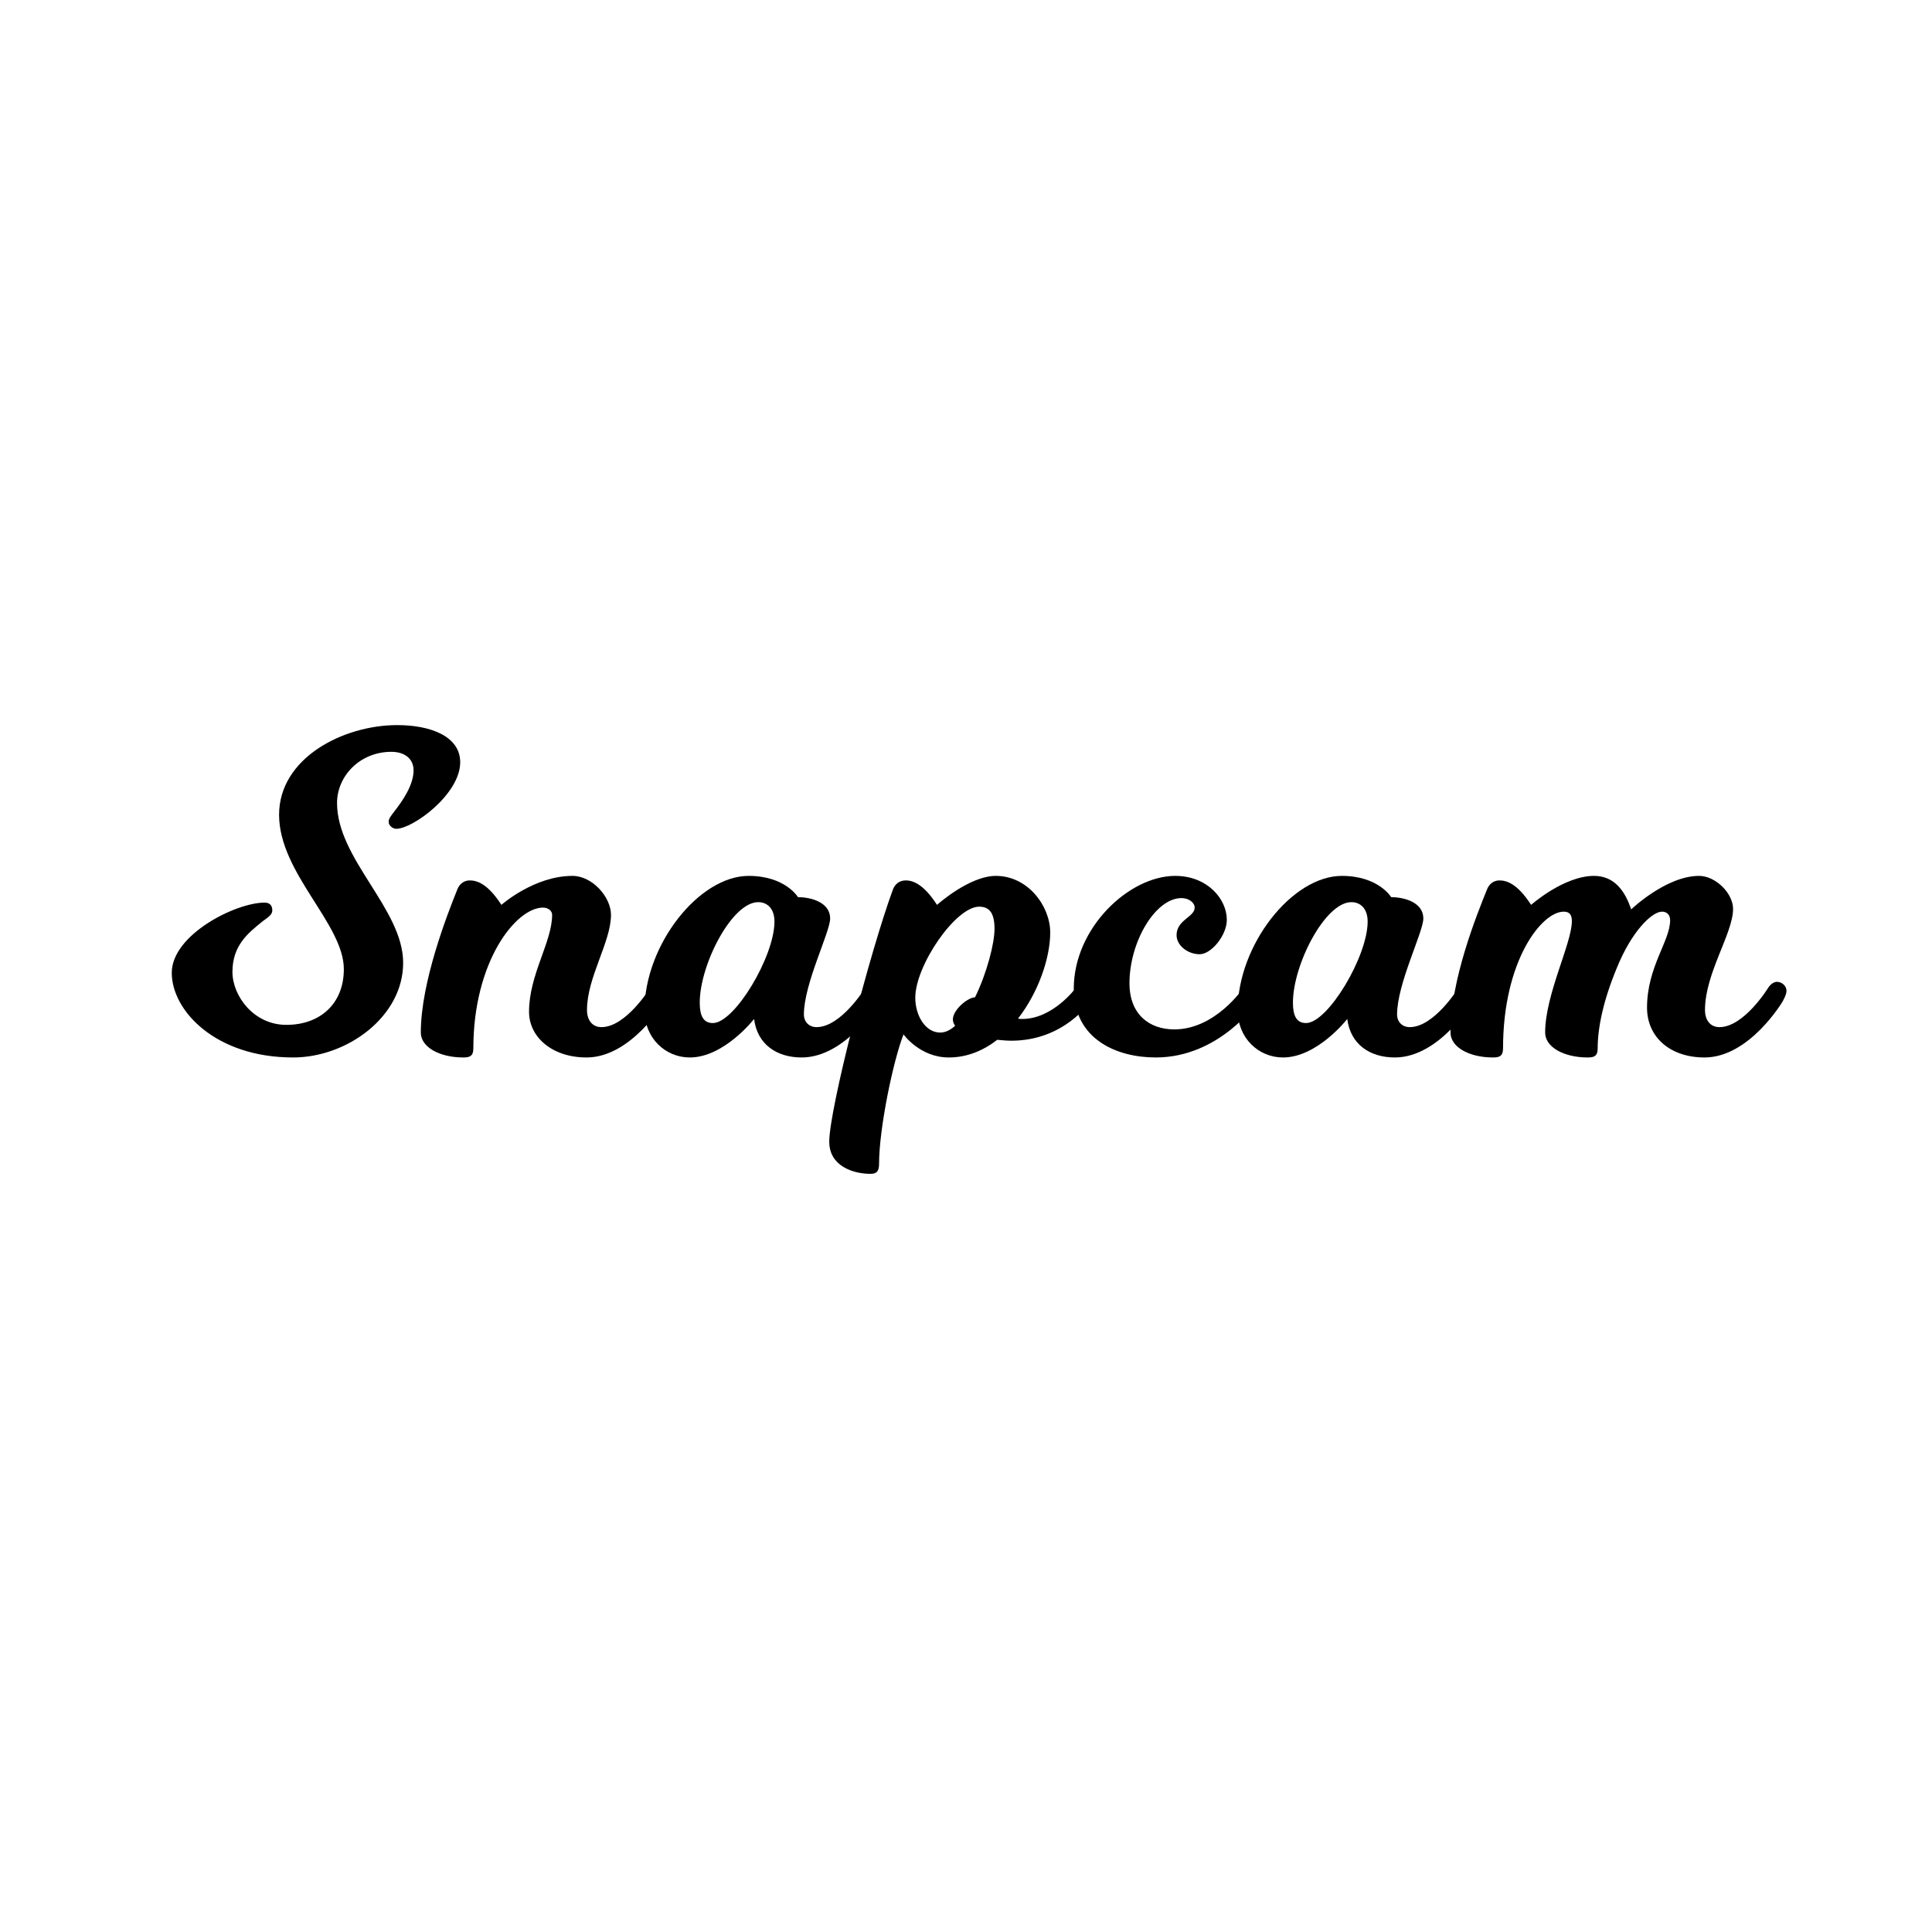 <?xml version="1.0" encoding="UTF-8"?>
<svg width="1024px" height="1024px" viewBox="0 0 1024 1024" version="1.1" xmlns="http://www.w3.org/2000/svg" xmlns:xlink="http://www.w3.org/1999/xlink">
    <!-- Generator: Sketch 47.1 (45422) - http://www.bohemiancoding.com/sketch -->
    <title>Artboard</title>
    <desc>Created with Sketch.</desc>
    <defs></defs>
    <g id="Page-1" stroke="none" stroke-width="1" fill="none" fill-rule="evenodd">
        <g id="Artboard">
            <rect id="Rectangle" x="0" y="0" width="1024" height="1024"></rect>
            <path d="M207.44,398.48 C190.64,398.48 178.64,411.44 178.64,425.6 C178.64,455.36 213.68,481.76 213.68,510.32 C213.68,538.88 183.92,560.48 155.36,560.48 C114.32,560.48 91.04,535.76 91.04,515.6 C91.04,495.44 124.88,478.4 140.24,478.4 C143.12,478.4 144.32,480.08 144.32,482.48 C144.32,484.64 142.64,485.84 139.28,488.24 C131.6,494.48 123.2,500.96 123.2,515.12 C123.2,527.84 134.48,543.2 151.76,543.2 C169.76,543.2 182.24,531.92 182.24,513.68 C182.24,489.68 147.92,462.8 147.92,431.84 C147.92,401.84 181.76,384.32 210.56,384.32 C228.32,384.32 243.92,390.32 243.92,404 C243.92,421.04 218.72,439.28 210.08,439.28 C207.92,439.28 206,437.36 206,435.68 C206,434 206.72,433.04 209.12,429.92 C213.44,424.4 219.2,416 219.2,408.32 C219.2,402.08 214.4,398.48 207.44,398.48 Z M311.12,535.28 C311.12,540.8 314,544.4 318.8,544.4 C331.76,544.4 344.48,523.76 344.48,523.76 C344.48,523.76 346.4,520.4 349.28,520.4 C351.92,520.4 354.32,522.56 354.32,525.2 C354.32,527.36 352.16,530.96 352.16,530.96 C352.16,530.96 334.64,560.48 310.88,560.48 C292.64,560.48 280.4,549.68 280.4,536.24 C280.4,516.56 292.64,499.28 292.64,484.88 C292.64,482.72 290.48,481.04 287.84,481.04 C273.44,481.04 250.88,509.6 250.88,555.68 C250.88,559.76 248.96,560.48 245.6,560.48 C232.88,560.48 223.04,554.96 223.04,547.28 C223.04,520.64 236.96,484.88 242.48,471.2 C243.68,468.32 246.08,466.64 248.96,466.64 C252.56,466.64 258.32,468.08 265.76,479.6 C265.76,479.6 283.04,464.24 303.44,464.24 C314,464.24 323.84,475.52 323.84,484.88 C323.84,499.28 311.12,518 311.12,535.28 Z M666.56,530.96 C666.56,530.96 646.64,560.48 612.56,560.48 C591.92,560.48 569.12,550.88 569.12,524 C569.12,491.84 598.4,464.24 622.88,464.24 C639.92,464.24 650.24,476.48 650.24,487.52 C650.24,495.68 642.08,505.76 635.84,505.76 C629.36,505.76 623.6,500.96 623.6,495.68 C623.6,487.52 633.2,486.08 633.2,481.04 C633.2,478.4 630.08,476 626.24,476 C612.32,476 598.64,499.28 598.64,521.12 C598.64,537.68 609.2,545.6 622.4,545.6 C644.24,545.6 658.88,523.76 658.88,523.76 C658.88,523.76 661.28,520.4 664.16,520.4 C667.04,520.4 669.2,522.56 669.2,525.2 C669.2,527.36 666.56,530.96 666.56,530.96 Z M872.96,534.08 C872.96,512.48 885.2,498.8 885.2,487.76 C885.2,484.64 883.28,483.2 880.88,483.2 C875.6,483.2 864.8,493.52 856.88,513.2 C849.92,530 846.8,544.4 846.8,555.68 C846.8,559.76 844.88,560.48 841.52,560.48 C828.8,560.48 818.96,554.96 818.96,547.28 C818.96,527.12 833.12,500 833.12,488.24 C833.12,484.88 831.92,483.2 828.8,483.2 C817.04,483.2 796.64,509.36 796.64,555.68 C796.64,559.76 794.72,560.48 791.36,560.48 C778.64,560.48 768.8,554.96 768.8,547.28 C768.8,519.2 782.72,484.88 788.24,471.2 C789.44,468.32 791.84,466.64 794.72,466.64 C798.32,466.64 804.08,468.08 811.52,479.6 C811.52,479.6 828.8,464.24 844.88,464.24 C855.44,464.24 861.2,471.92 864.56,482 C864.56,482 883.04,464.24 900.56,464.24 C909.2,464.24 918.56,473.36 918.56,481.76 C918.56,494.72 903.68,515.84 903.68,535.28 C903.68,540.8 906.56,544.4 911.36,544.4 C924.32,544.4 937.04,523.76 937.04,523.76 C937.04,523.76 938.96,520.4 941.84,520.4 C944.48,520.4 946.88,522.56 946.88,525.2 C946.88,527.36 944.72,530.96 944.72,530.96 C944.72,530.96 927.2,560.48 903.44,560.48 C885.2,560.48 872.96,549.68 872.96,534.08 Z" id="Snapcam" fill="#000000"></path>
            <path d="M780.56,530.96 C780.56,530.96 763.04,560.48 739.28,560.48 C726.08,560.48 715.76,553.52 714.08,540.08 C714.08,540.08 698.24,560.48 680,560.48 C667.04,560.48 656,550.16 656,535.52 C656,500.96 684.8,464.24 711.2,464.24 C730.64,464.24 737.36,475.52 737.36,475.52 C744.56,475.52 754.4,478.4 754.4,486.8 C754.4,494 740.48,521.36 740.48,537.68 C740.48,541.52 743.12,544.4 747.2,544.4 C760.16,544.4 772.88,523.76 772.88,523.76 C772.88,523.76 774.8,520.4 777.68,520.4 C780.32,520.4 782.72,522.56 782.72,525.2 C782.72,527.36 780.56,530.96 780.56,530.96 Z M724.88,488.48 C724.88,481.52 721.04,478.16 716.24,478.16 C702.32,478.16 685.28,511.28 685.28,531.44 C685.28,538.4 687.2,542.24 692.24,542.24 C703.76,542.24 724.88,506.96 724.88,488.48 Z" id="Combined-Shape" fill="#000000"></path>
            <path d="M577.76,530.96 C577.76,530.96 564.08,551.6 536,551.6 C533.84,551.6 531.2,551.36 528.56,551.12 C521.12,556.88 512.48,560.48 502.88,560.48 C487.52,560.48 478.88,548.24 478.88,548.24 C473.36,562.4 465.92,598.16 465.92,616.88 C465.92,620.72 464.72,622.16 461.36,622.16 C452.24,622.16 439.52,618.08 439.52,605.12 C439.52,588.08 460.88,505.04 473.36,471.2 C474.56,468.32 476.96,466.64 480.08,466.64 C483.44,466.64 489.2,468.08 496.64,479.6 C496.64,479.6 513.68,464.24 527.84,464.24 C544.88,464.24 556.64,480.32 556.64,494.24 C556.64,507.68 550.4,525.92 539.6,539.84 C540.32,540.08 541.04,540.08 541.76,540.08 C558.08,540.08 570.08,523.76 570.08,523.76 C570.08,523.76 572,520.4 574.88,520.4 C577.52,520.4 579.92,522.56 579.92,525.2 C579.92,527.36 577.76,530.96 577.76,530.96 Z M485.12,528.8 C485.12,538.16 490.4,547.28 498.32,547.28 C500.96,547.28 503.6,546.08 506.24,543.68 C505.52,542.72 505.04,541.52 505.04,540.32 C505.04,535.28 512.72,528.8 516.8,528.56 C523.04,515.84 527.12,500 527.12,492.32 C527.12,483.68 524.24,480.56 518.96,480.56 C506.48,480.56 485.12,511.76 485.12,528.8 Z" id="Combined-Shape" fill="#000000"></path>
            <path d="M466.16,530.96 C466.16,530.96 448.64,560.48 424.88,560.48 C411.68,560.48 401.36,553.52 399.68,540.08 C399.68,540.08 383.84,560.48 365.6,560.48 C352.64,560.48 341.6,550.16 341.6,535.52 C341.6,500.96 370.4,464.24 396.8,464.24 C416.24,464.24 422.96,475.52 422.96,475.52 C430.16,475.52 440,478.4 440,486.8 C440,494 426.08,521.36 426.08,537.68 C426.08,541.52 428.72,544.4 432.8,544.4 C445.76,544.4 458.48,523.76 458.48,523.76 C458.48,523.76 460.4,520.4 463.28,520.4 C465.92,520.4 468.32,522.56 468.32,525.2 C468.32,527.36 466.16,530.96 466.16,530.96 Z M410.48,488.48 C410.48,481.52 406.64,478.16 401.84,478.16 C387.92,478.16 370.88,511.28 370.88,531.44 C370.88,538.4 372.8,542.24 377.84,542.24 C389.36,542.24 410.48,506.96 410.48,488.48 Z" id="Combined-Shape" fill="#000000"></path>
        </g>
    </g>
</svg>